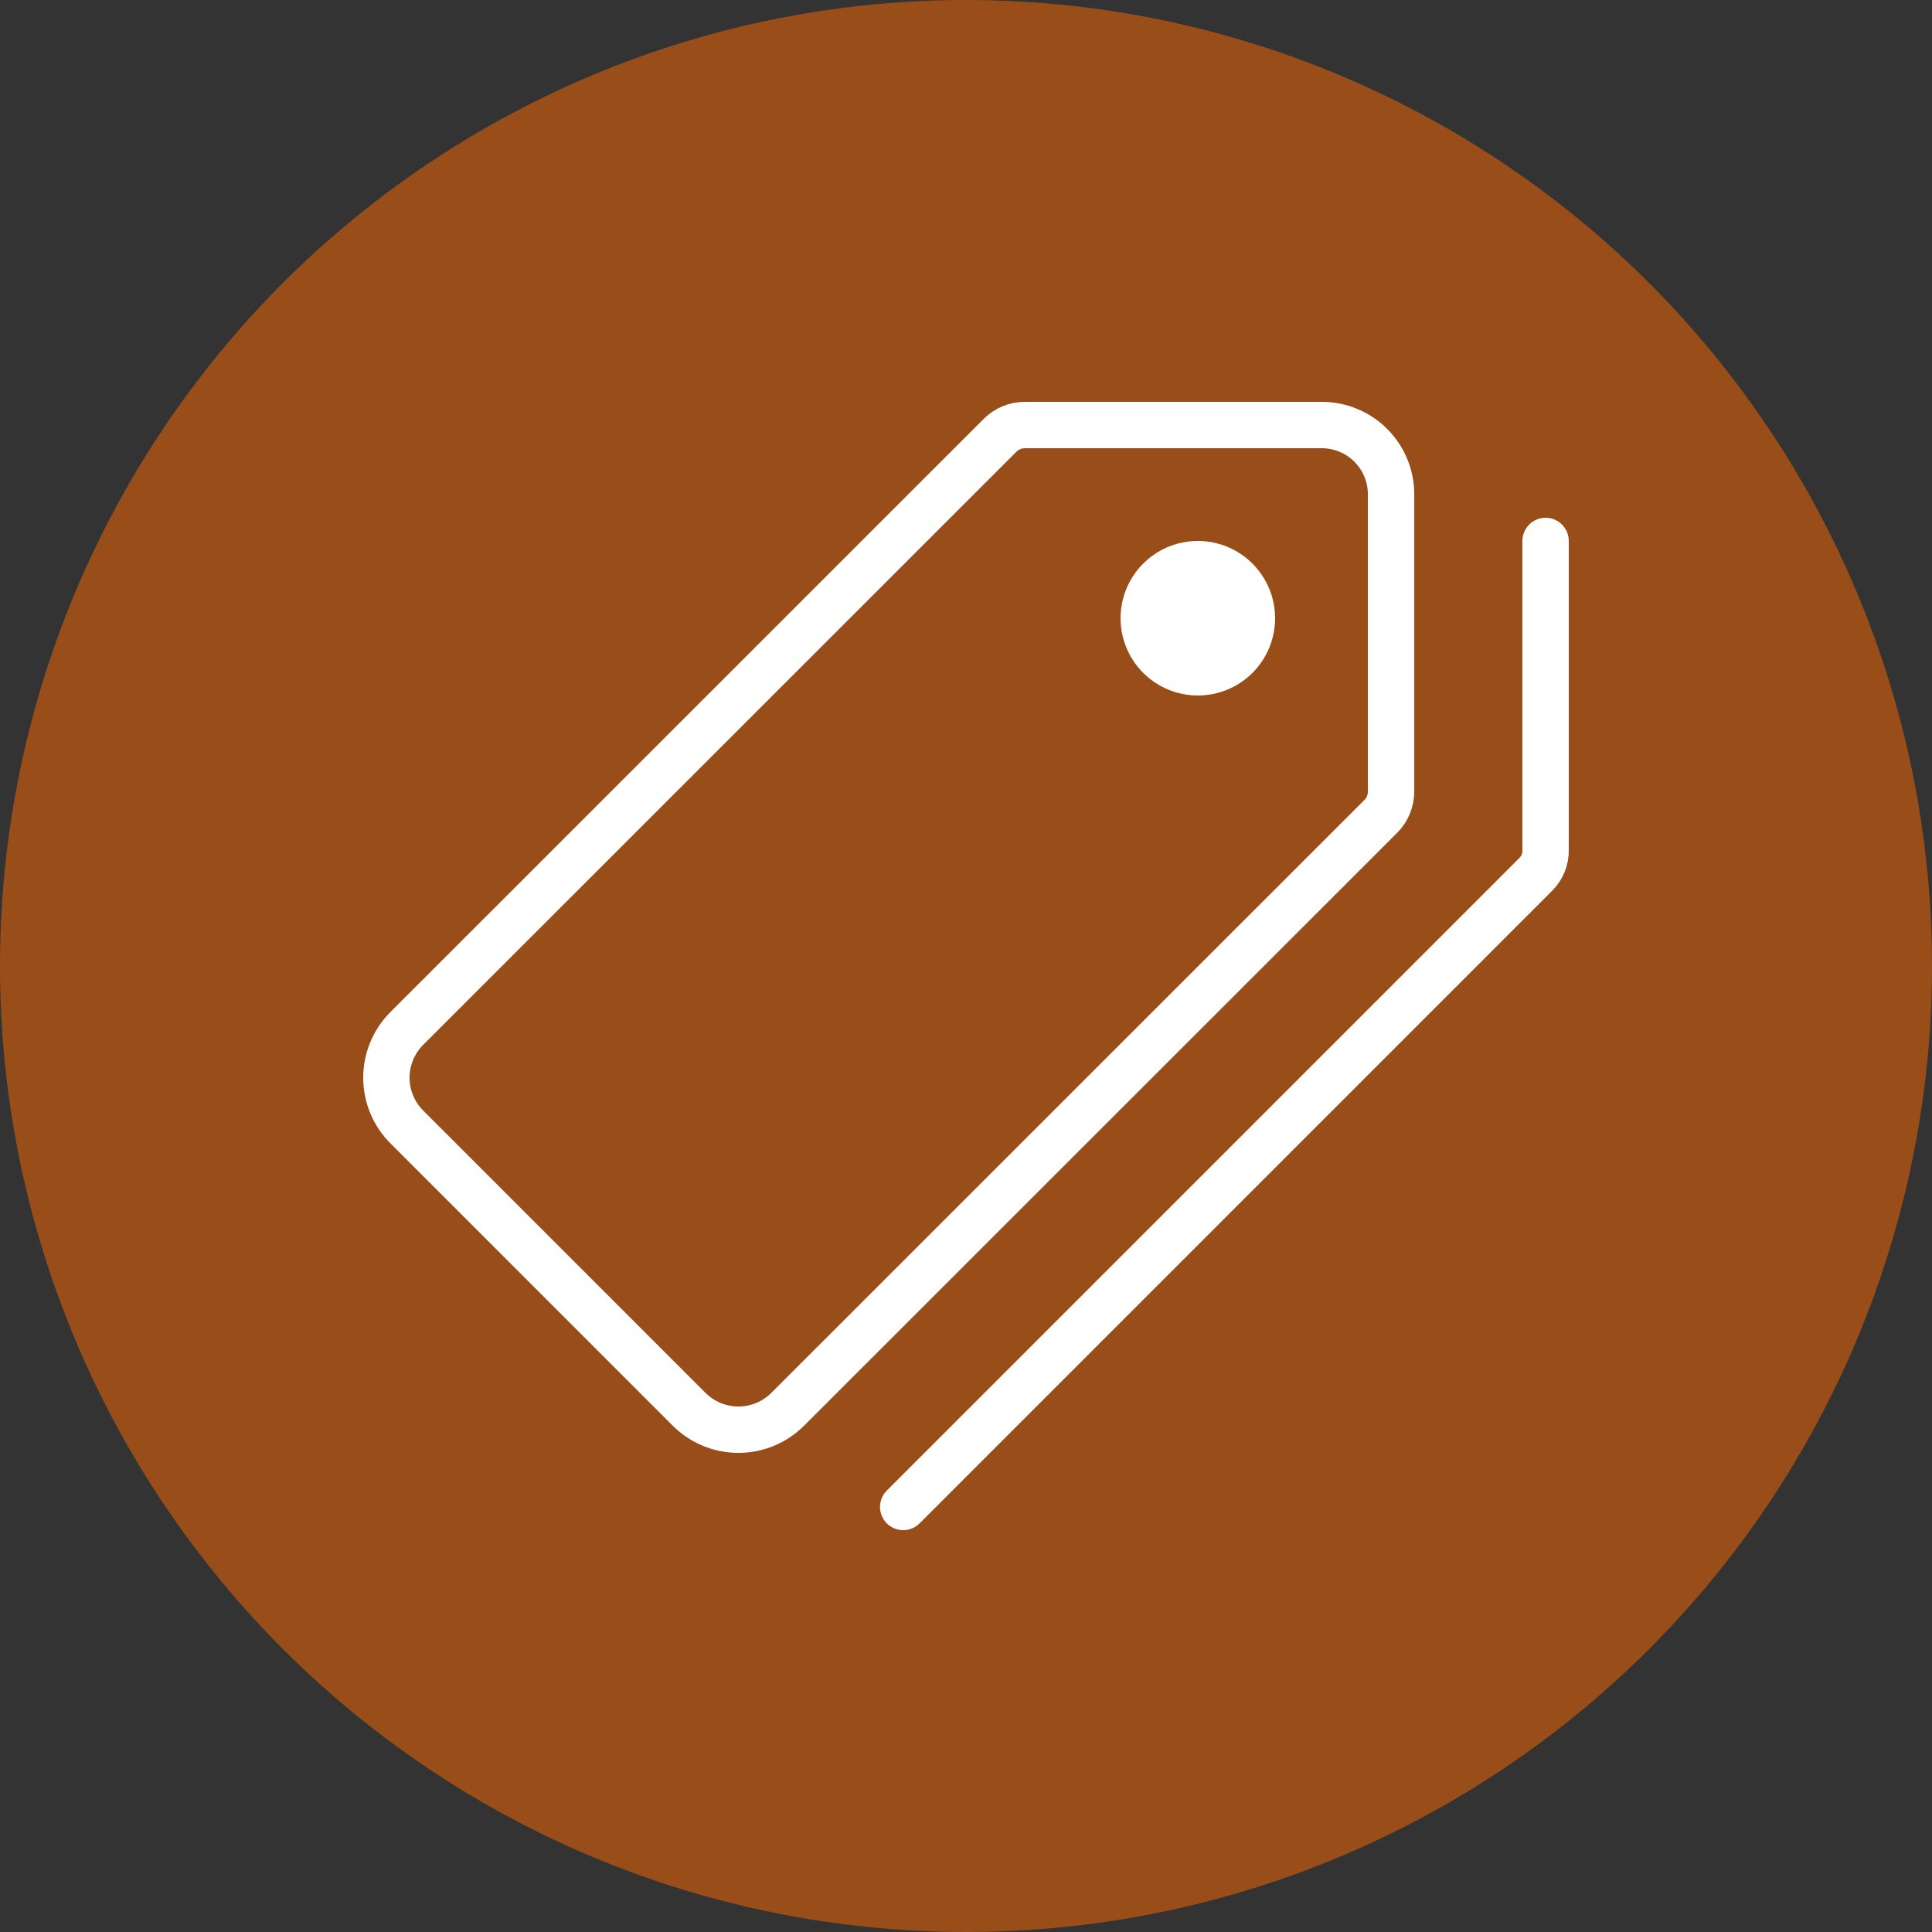 <svg width="100" height="100" viewBox="0 0 100 100" fill="none" xmlns="http://www.w3.org/2000/svg">
<rect x="0" y="0" width="100" height="100" fill="#333333" stroke="none"/>
<circle cx="50" cy="50" r="50" fill="#FF6B00" fill-opacity="0.5"/>
<path d="M68.412 22H53.045C52.568 22 52.109 22.188 51.77 22.525L21.05 53.238C20.378 53.914 20 54.828 20 55.782C20 56.735 20.378 57.65 21.05 58.325L35.675 72.951C36.351 73.623 37.266 74.001 38.22 74.001C39.173 74.001 40.088 73.623 40.764 72.951L71.476 42.25C71.812 41.911 72.001 41.453 72.001 40.975V25.6C72.003 25.128 71.912 24.659 71.733 24.222C71.553 23.785 71.289 23.388 70.955 23.053C70.622 22.719 70.225 22.453 69.789 22.273C69.352 22.092 68.884 21.999 68.412 22Z" stroke="white" stroke-width="2.4" stroke-linecap="round" stroke-linejoin="round"/>
<path d="M61.999 35.999C61.208 35.999 60.435 35.764 59.777 35.325C59.119 34.886 58.606 34.261 58.304 33.53C58.001 32.799 57.922 31.995 58.076 31.219C58.23 30.443 58.611 29.73 59.171 29.171C59.73 28.611 60.443 28.23 61.219 28.076C61.995 27.922 62.799 28.001 63.53 28.303C64.261 28.606 64.886 29.119 65.325 29.777C65.765 30.435 65.999 31.208 65.999 31.999C65.999 33.06 65.578 34.077 64.828 34.828C64.078 35.578 63.06 35.999 61.999 35.999Z" fill="white"/>
<path d="M46.749 78L79.499 45.249C79.662 45.085 79.79 44.89 79.876 44.675C79.962 44.46 80.004 44.23 79.999 43.999V27.999" stroke="white" stroke-width="2.4" stroke-linecap="round" stroke-linejoin="round"/>
</svg>
